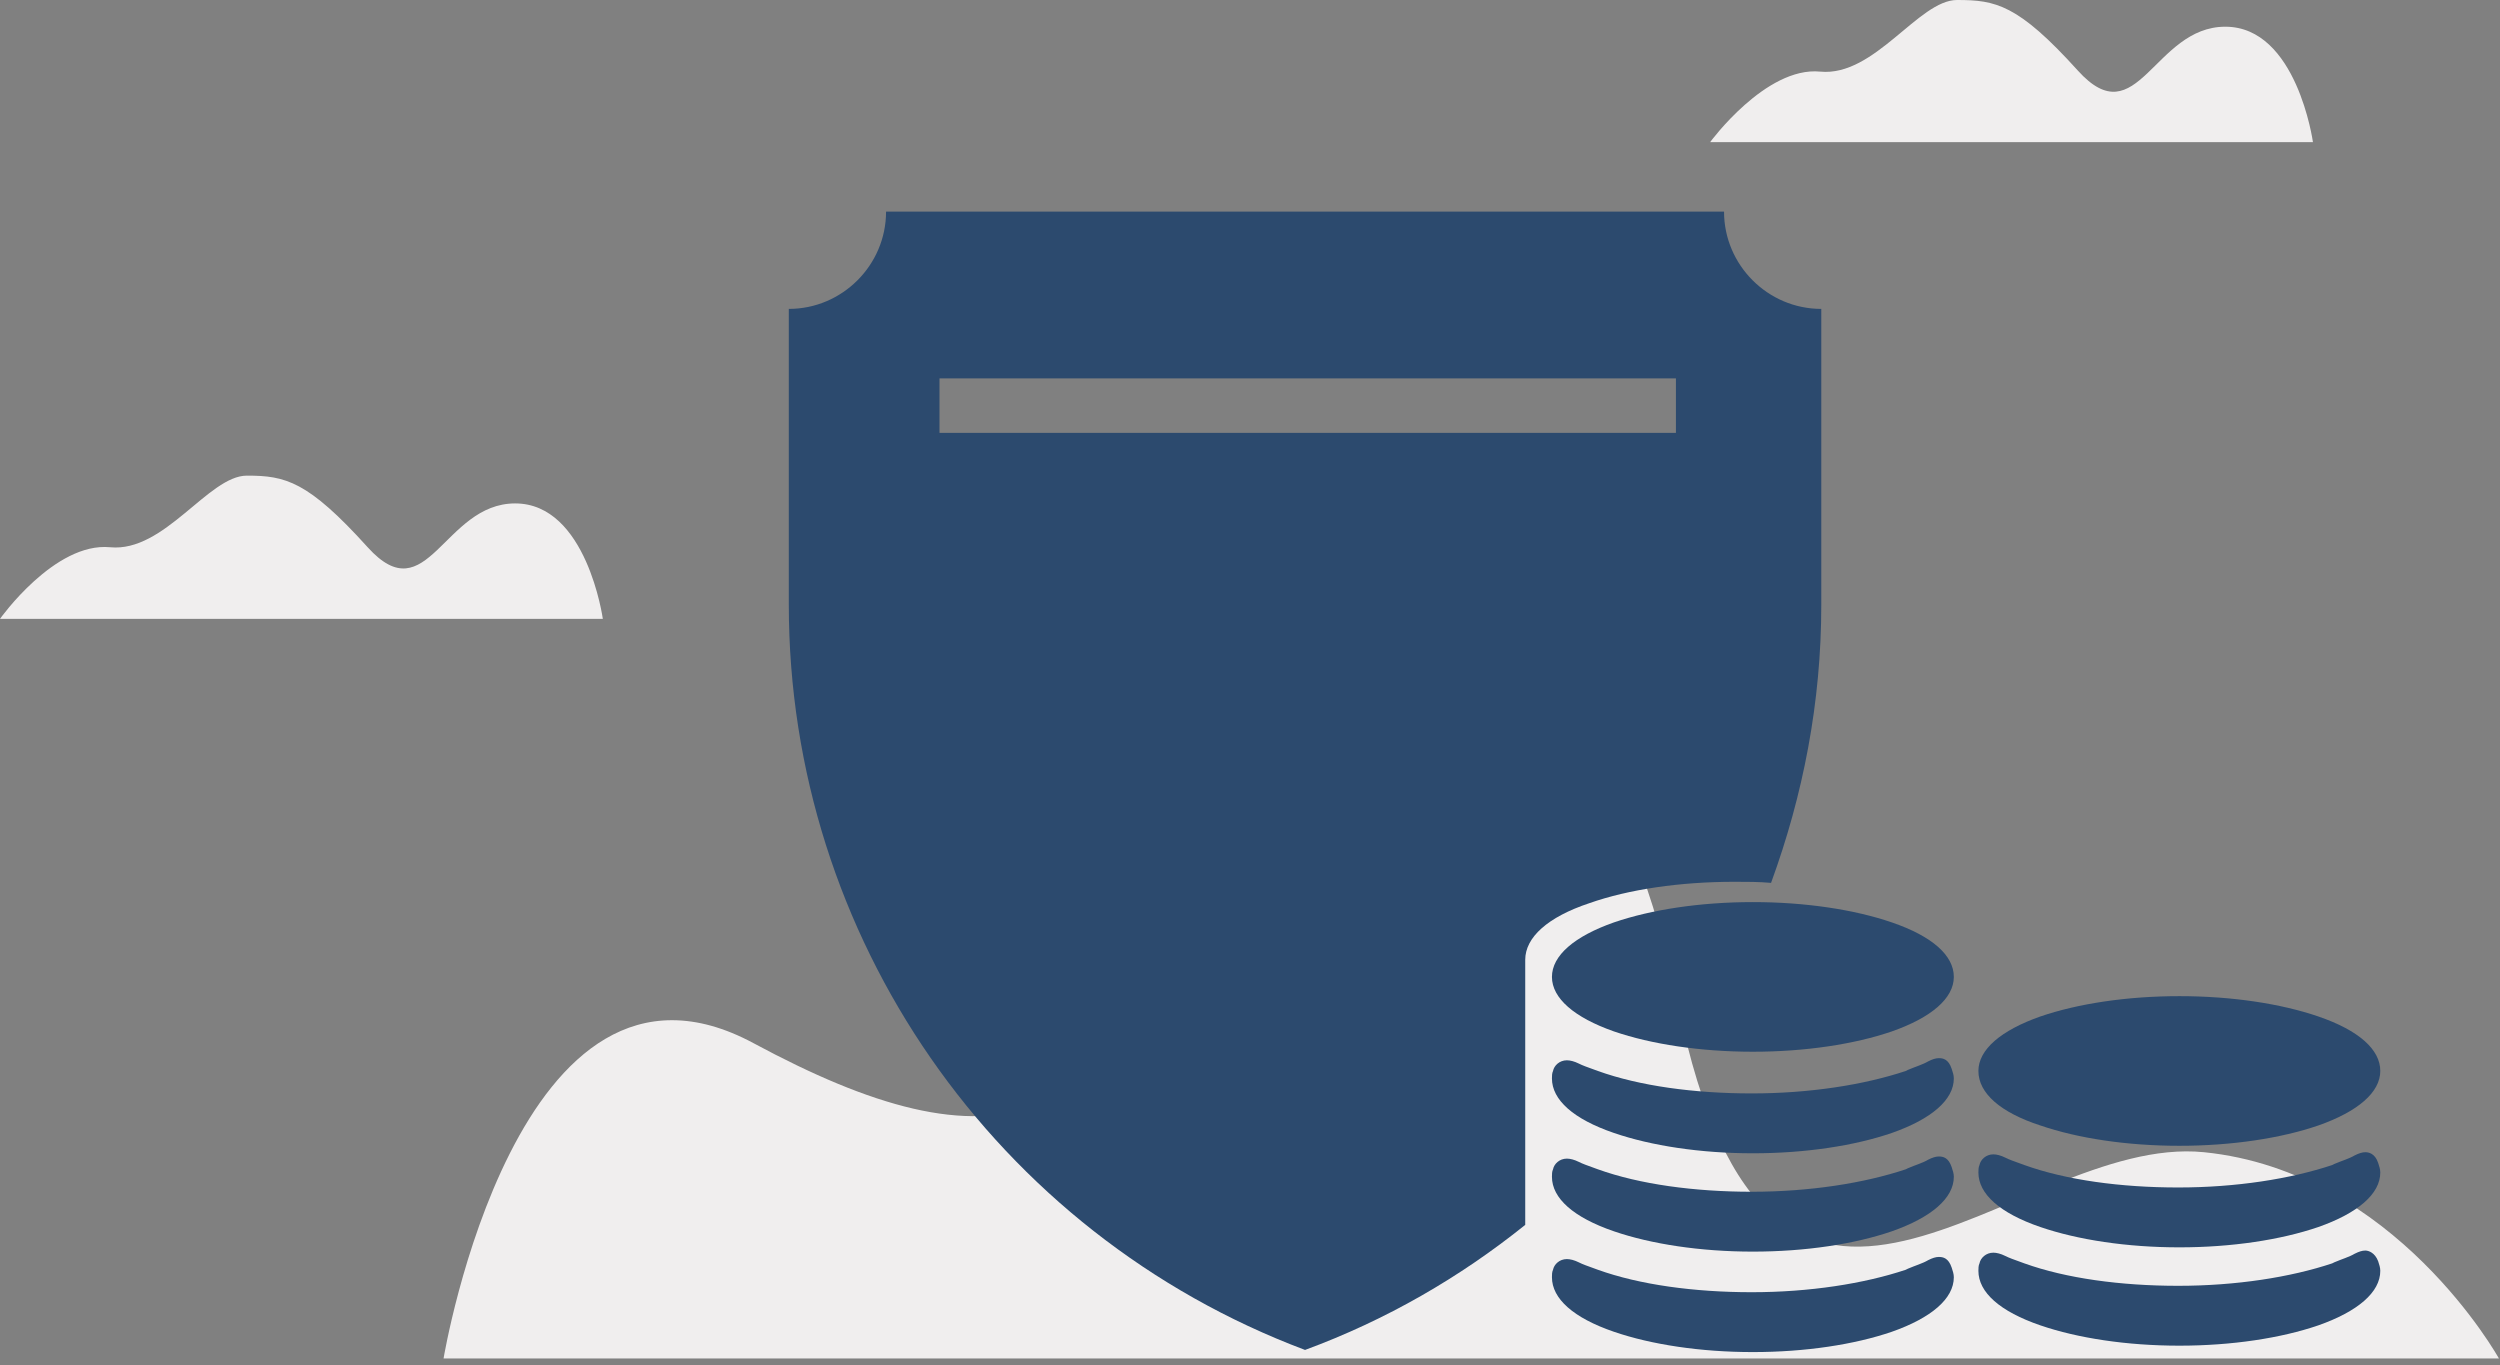 <svg width="130" height="71" viewBox="0 0 130 71" fill="none" xmlns="http://www.w3.org/2000/svg">
    <rect x="0" y="0" width="130" height="71" fill="#808080" stroke="none"/>
    <g clip-path="url(#clip0)">
        <path d="M0 32.181H31.347C31.347 32.181 30.513 26.178 26.789 26.178C23.065 26.178 22.232 31.903 19.119 28.457C16.007 25.011 14.84 24.733 12.839 24.733C10.838 24.733 8.559 28.735 5.725 28.457C2.835 28.179 0 32.181 0 32.181Z" fill="#F0EEEE" />
        <path d="M88.927 7.392H120.273C120.273 7.392 119.44 1.389 115.716 1.389C111.992 1.389 111.158 7.114 108.046 3.668C104.934 0.222 103.766 0 101.766 0C99.765 0 97.486 4.002 94.651 3.724C91.817 3.446 88.927 7.392 88.927 7.392Z" fill="#F0EEEE" />
        <path d="M23.065 70.641C23.065 70.641 26.9 47.632 39.183 54.245C51.467 60.859 58.747 59.859 62.805 42.963C66.862 26.067 82.424 28.735 87.26 52.245C92.095 75.755 104.656 58.914 114.605 59.915C124.553 60.915 129.944 70.641 129.944 70.641H23.065Z" fill="#F0EEEE" />
        <path d="M106.101 58.525C108.046 59.192 110.603 59.581 113.326 59.581C116.05 59.581 118.606 59.192 120.552 58.525C122.608 57.803 123.775 56.802 123.775 55.691C123.775 54.579 122.664 53.579 120.552 52.856C118.606 52.189 116.05 51.8 113.326 51.8C110.603 51.8 108.046 52.189 106.101 52.856C104.045 53.579 102.877 54.579 102.877 55.691C102.877 56.858 104.045 57.858 106.101 58.525Z" fill="#2C4A6E" />
        <path d="M122.997 59.915C122.83 59.915 122.664 59.971 122.441 60.082C122.163 60.248 121.774 60.36 121.385 60.526L121.274 60.582C119.107 61.304 116.272 61.749 113.271 61.749C110.269 61.749 107.435 61.36 105.267 60.582C104.656 60.36 104.489 60.304 104.267 60.193C104.045 60.082 103.822 60.026 103.656 60.026C103.266 60.026 102.989 60.304 102.933 60.582C102.877 60.693 102.877 60.86 102.877 60.971C102.877 62.083 103.989 63.083 106.101 63.806C108.046 64.472 110.603 64.862 113.326 64.862C116.05 64.862 118.606 64.472 120.552 63.806C122.608 63.083 123.775 62.083 123.775 60.971C123.775 60.804 123.72 60.638 123.664 60.471C123.497 59.971 123.164 59.915 122.997 59.915Z" fill="#2C4A6E" />
        <path d="M122.997 65.028C122.83 65.028 122.664 65.084 122.441 65.195C122.163 65.362 121.774 65.473 121.385 65.64L121.274 65.695C119.107 66.418 116.272 66.862 113.271 66.862C110.269 66.862 107.435 66.473 105.267 65.695C104.656 65.473 104.489 65.417 104.267 65.306C104.045 65.195 103.822 65.139 103.656 65.139C103.266 65.139 102.989 65.417 102.933 65.695C102.877 65.806 102.877 65.973 102.877 66.084C102.877 67.196 103.989 68.196 106.101 68.919C108.046 69.586 110.603 69.975 113.326 69.975C116.05 69.975 118.606 69.586 120.552 68.919C122.608 68.196 123.775 67.196 123.775 66.084C123.775 65.918 123.72 65.751 123.664 65.584C123.497 65.139 123.164 65.028 122.997 65.028Z" fill="#2C4A6E" />
        <path d="M83.925 53.634C85.87 54.301 88.427 54.69 91.15 54.69C93.874 54.69 96.43 54.301 98.375 53.634C100.432 52.912 101.599 51.911 101.599 50.8C101.599 49.688 100.487 48.688 98.375 47.965C96.43 47.298 93.874 46.909 91.15 46.909C88.427 46.909 85.87 47.298 83.925 47.965C81.868 48.688 80.701 49.688 80.701 50.8C80.701 51.911 81.868 52.912 83.925 53.634Z" fill="#2C4A6E" />
        <path d="M100.821 55.024C100.654 55.024 100.487 55.08 100.265 55.191C99.987 55.357 99.598 55.469 99.209 55.635L99.098 55.691C96.93 56.413 94.096 56.858 91.094 56.858C88.093 56.858 85.259 56.469 83.091 55.691C82.48 55.469 82.313 55.413 82.091 55.302C81.868 55.191 81.646 55.135 81.479 55.135C81.09 55.135 80.812 55.413 80.757 55.691C80.701 55.802 80.701 55.969 80.701 56.08C80.701 57.191 81.813 58.192 83.925 58.914C85.87 59.581 88.427 59.971 91.15 59.971C93.874 59.971 96.43 59.581 98.375 58.914C100.432 58.192 101.599 57.191 101.599 56.08C101.599 55.913 101.543 55.746 101.488 55.58C101.321 55.08 101.043 55.024 100.821 55.024Z" fill="#2C4A6E" />
        <path d="M100.821 60.137C100.654 60.137 100.487 60.193 100.265 60.304C99.987 60.471 99.598 60.582 99.209 60.749L99.098 60.804C96.93 61.527 94.096 61.971 91.094 61.971C88.093 61.971 85.259 61.582 83.091 60.804C82.48 60.582 82.313 60.526 82.091 60.415C81.868 60.304 81.646 60.248 81.479 60.248C81.09 60.248 80.812 60.526 80.757 60.804C80.701 60.915 80.701 61.082 80.701 61.193C80.701 62.305 81.813 63.305 83.925 64.028C85.87 64.695 88.427 65.084 91.15 65.084C93.874 65.084 96.43 64.695 98.375 64.028C100.432 63.305 101.599 62.305 101.599 61.193C101.599 61.026 101.543 60.86 101.488 60.693C101.321 60.193 101.043 60.137 100.821 60.137Z" fill="#2C4A6E" />
        <path d="M100.821 65.361C100.654 65.361 100.487 65.417 100.265 65.528C99.987 65.695 99.598 65.806 99.209 65.973L99.098 66.028C96.93 66.751 94.096 67.195 91.094 67.195C88.093 67.195 85.259 66.806 83.091 66.028C82.48 65.806 82.313 65.75 82.091 65.639C81.868 65.528 81.646 65.472 81.479 65.472C81.09 65.472 80.812 65.75 80.757 66.028C80.701 66.139 80.701 66.306 80.701 66.417C80.701 67.529 81.813 68.529 83.925 69.252C85.87 69.919 88.427 70.308 91.15 70.308C93.874 70.308 96.43 69.919 98.375 69.252C100.432 68.529 101.599 67.529 101.599 66.417C101.599 66.251 101.543 66.084 101.488 65.917C101.321 65.417 101.043 65.361 100.821 65.361Z" fill="#2C4A6E" />
        <path d="M89.65 11.005H46.075C46.075 13.784 43.797 16.063 41.018 16.063V31.458C41.018 48.688 51.744 64.139 67.862 70.197C72.086 68.641 75.921 66.418 79.312 63.694V49.91C79.312 48.743 80.479 47.687 82.647 46.965C84.703 46.242 87.371 45.853 90.205 45.853C90.817 45.853 91.484 45.853 92.095 45.909C93.762 41.351 94.707 36.516 94.707 31.458V16.063C91.928 16.063 89.65 13.784 89.65 11.005ZM87.148 22.51H48.854V19.675H87.148V22.51Z" fill="#2C4A6E" />
    </g>
    <defs>
        <clipPath id="clip0">
            <rect width="130" height="70.641" fill="white" />
        </clipPath>
    </defs>
</svg>